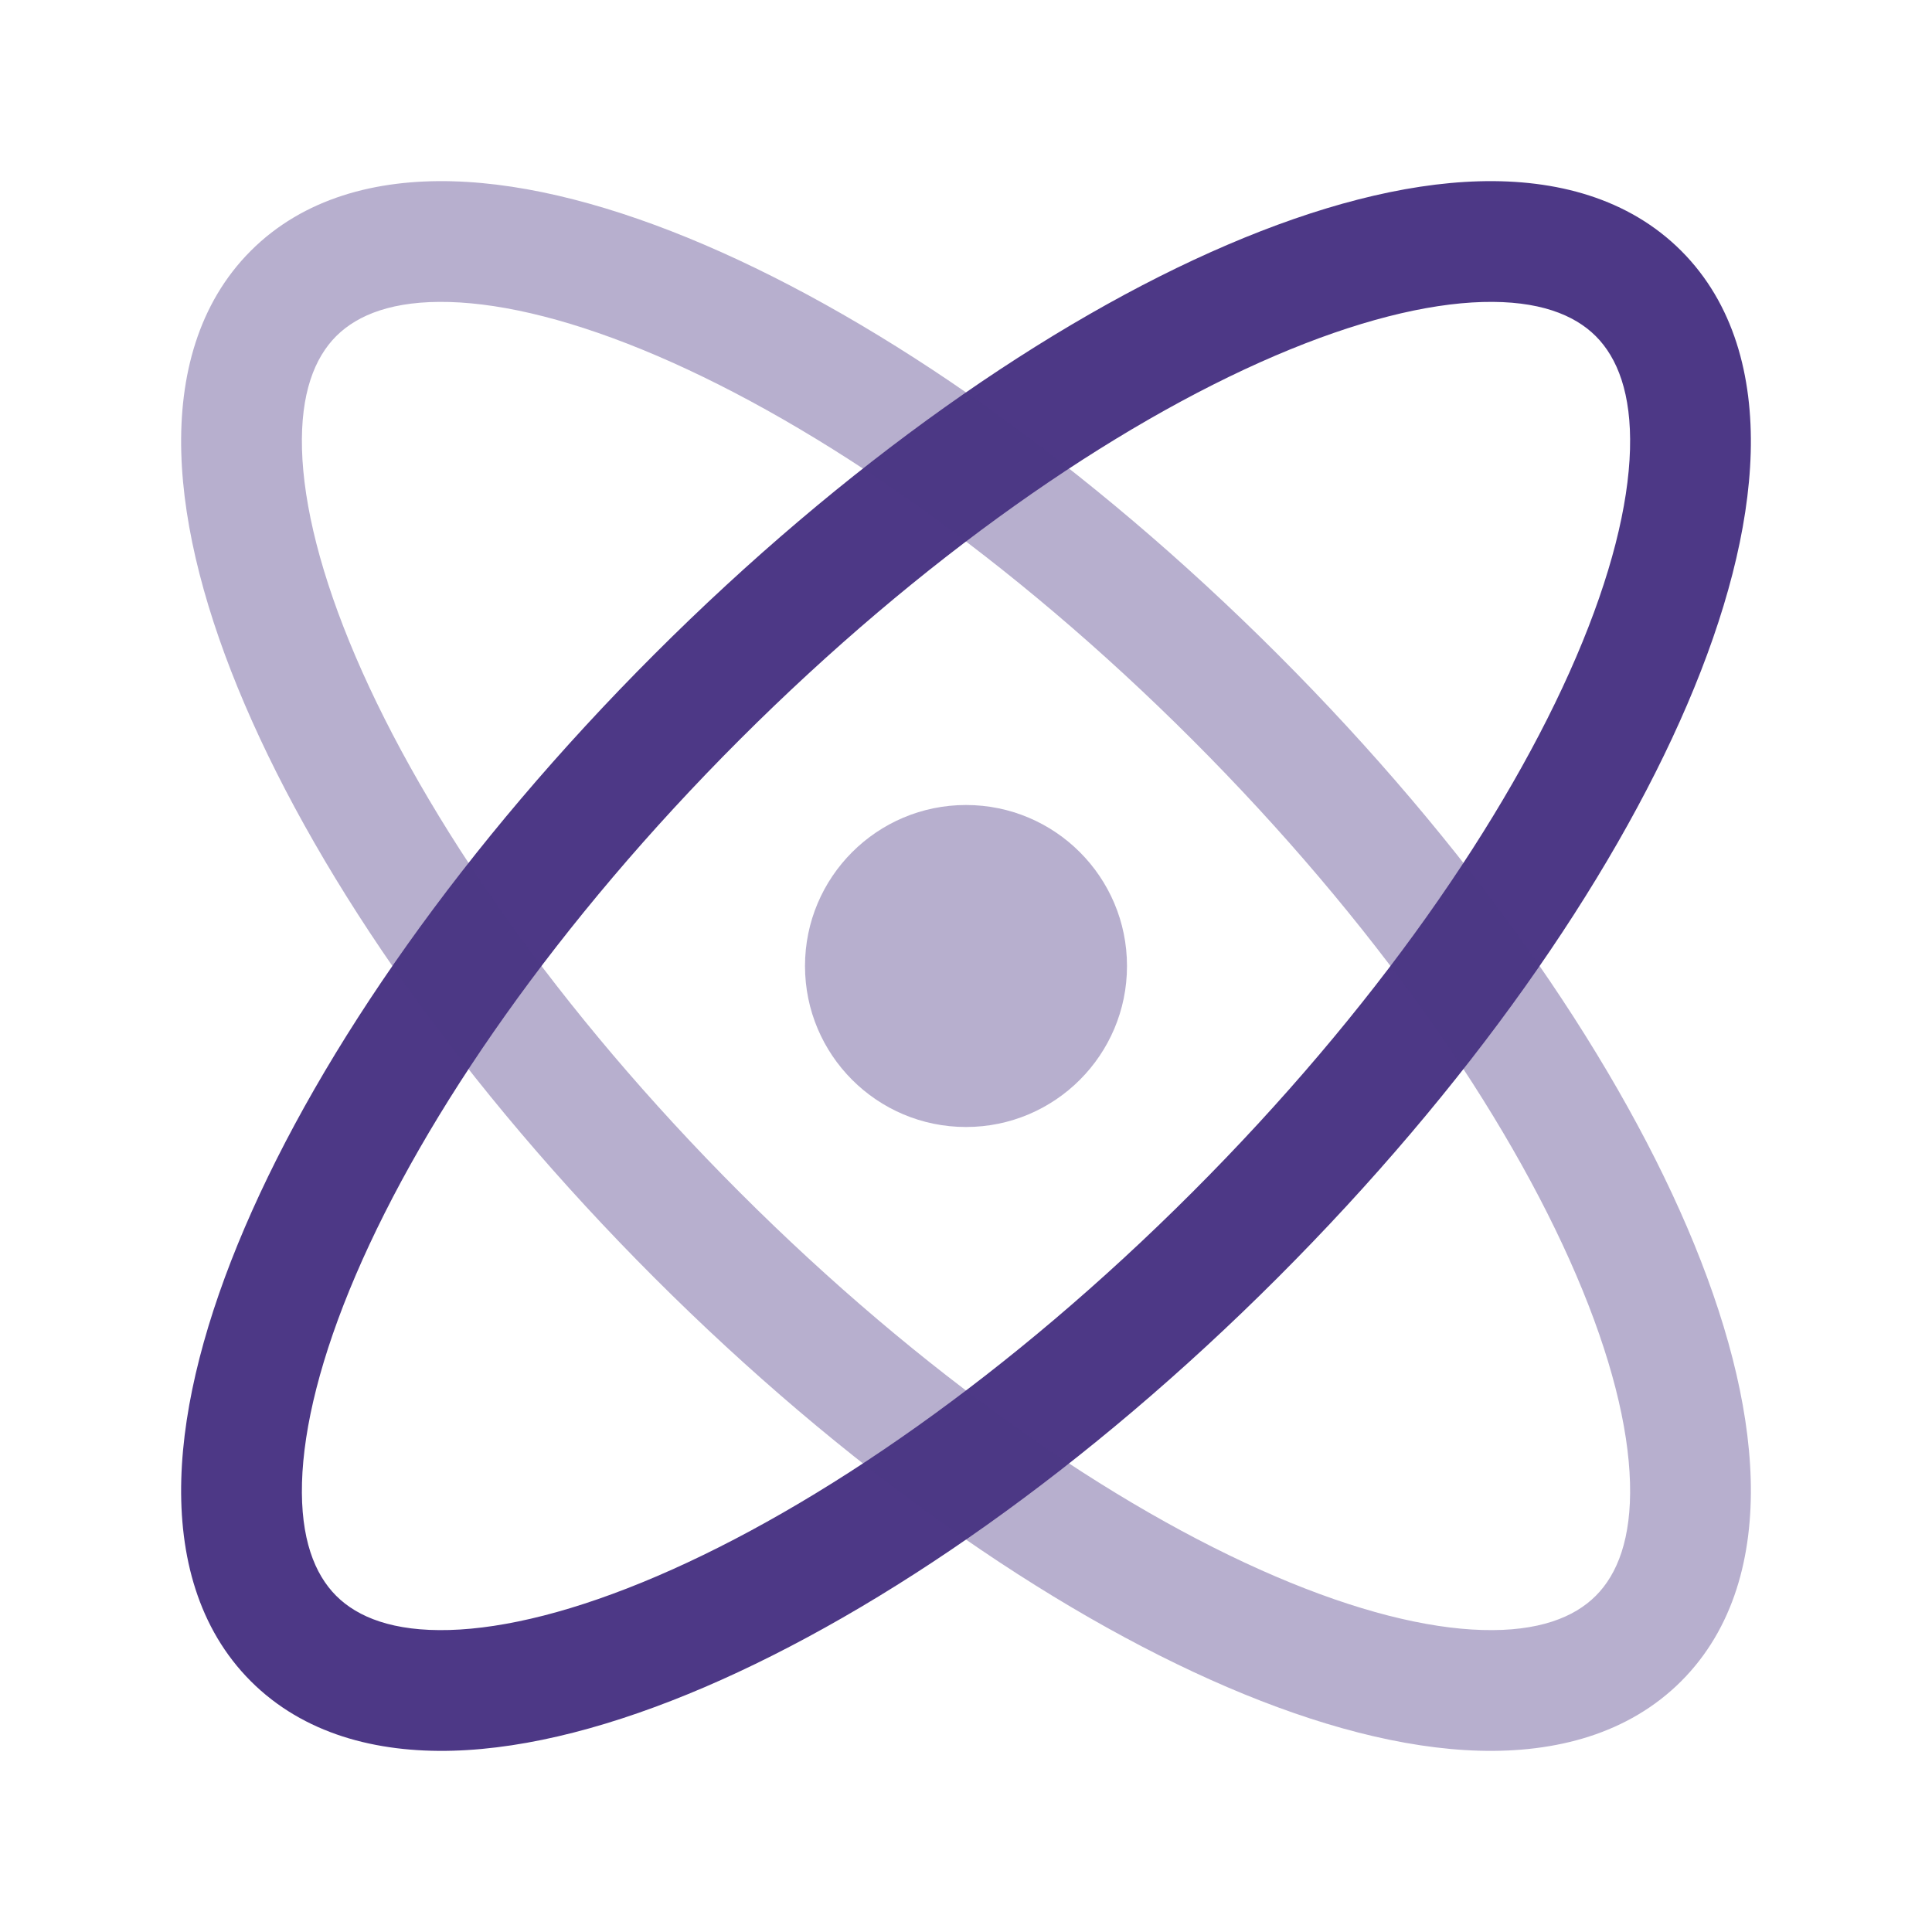 <svg width="48" height="48" viewBox="0 0 48 48" fill="none" xmlns="http://www.w3.org/2000/svg">
<g id="Huge-icon/education/bulk/physics">
<g id="physcis">
<path id="Vector (Stroke)" fill-rule="evenodd" clip-rule="evenodd" d="M31.679 8.838C27.662 10.56 22.891 13.864 18.377 18.377C13.864 22.891 10.56 27.662 8.838 31.68C7.976 33.692 7.542 35.443 7.503 36.836C7.464 38.223 7.815 39.11 8.352 39.647C8.89 40.185 9.776 40.536 11.164 40.497C12.557 40.458 14.307 40.024 16.32 39.161C20.338 37.44 25.109 34.136 29.622 29.622C34.136 25.109 37.439 20.338 39.161 16.32C40.024 14.307 40.458 12.557 40.497 11.164C40.536 9.776 40.184 8.89 39.647 8.352C39.11 7.815 38.223 7.464 36.835 7.503C35.443 7.542 33.692 7.976 31.679 8.838ZM36.752 4.504C38.654 4.451 40.46 4.923 41.769 6.231C43.077 7.54 43.549 9.346 43.496 11.248C43.443 13.146 42.87 15.282 41.919 17.502C40.012 21.951 36.458 27.03 31.744 31.744C27.03 36.458 21.95 40.012 17.502 41.919C15.282 42.87 13.146 43.443 11.248 43.496C9.346 43.549 7.54 43.077 6.231 41.769C4.923 40.46 4.451 38.654 4.504 36.752C4.557 34.854 5.13 32.718 6.081 30.498C7.987 26.049 11.542 20.97 16.256 16.256C20.97 11.542 26.049 7.987 30.498 6.081C32.718 5.13 34.854 4.557 36.752 4.504Z" fill="#4D3886"/>
<path id="Vector (Stroke)_2" opacity="0.4" fill-rule="evenodd" clip-rule="evenodd" d="M11.164 7.503C9.776 7.464 8.89 7.815 8.352 8.352C7.815 8.89 7.464 9.776 7.503 11.164C7.542 12.557 7.976 14.307 8.838 16.32C10.56 20.338 13.864 25.109 18.377 29.622C22.891 34.136 27.662 37.44 31.679 39.161C33.692 40.024 35.443 40.458 36.835 40.497C38.223 40.536 39.11 40.185 39.647 39.647C40.184 39.11 40.536 38.224 40.497 36.836C40.458 35.443 40.024 33.692 39.161 31.68C37.439 27.662 34.136 22.891 29.622 18.377C25.109 13.864 20.338 10.56 16.32 8.838C14.307 7.976 12.557 7.542 11.164 7.503ZM17.502 6.081C21.95 7.987 27.03 11.542 31.744 16.256C36.458 20.97 40.012 26.049 41.919 30.498C42.87 32.718 43.443 34.854 43.496 36.752C43.549 38.654 43.077 40.46 41.769 41.769C40.46 43.077 38.654 43.549 36.752 43.496C34.854 43.443 32.718 42.87 30.498 41.919C26.049 40.012 20.97 36.458 16.256 31.744C11.542 27.03 7.987 21.951 6.081 17.502C5.13 15.282 4.557 13.146 4.504 11.248C4.451 9.346 4.923 7.54 6.231 6.231C7.54 4.923 9.346 4.451 11.248 4.504C13.146 4.557 15.282 5.13 17.502 6.081Z" fill="#4D3886"/>
<circle id="Ellipse 592" opacity="0.4" cx="24" cy="24" r="4" fill="#4D3886"/>
</g>
</g>
</svg>
